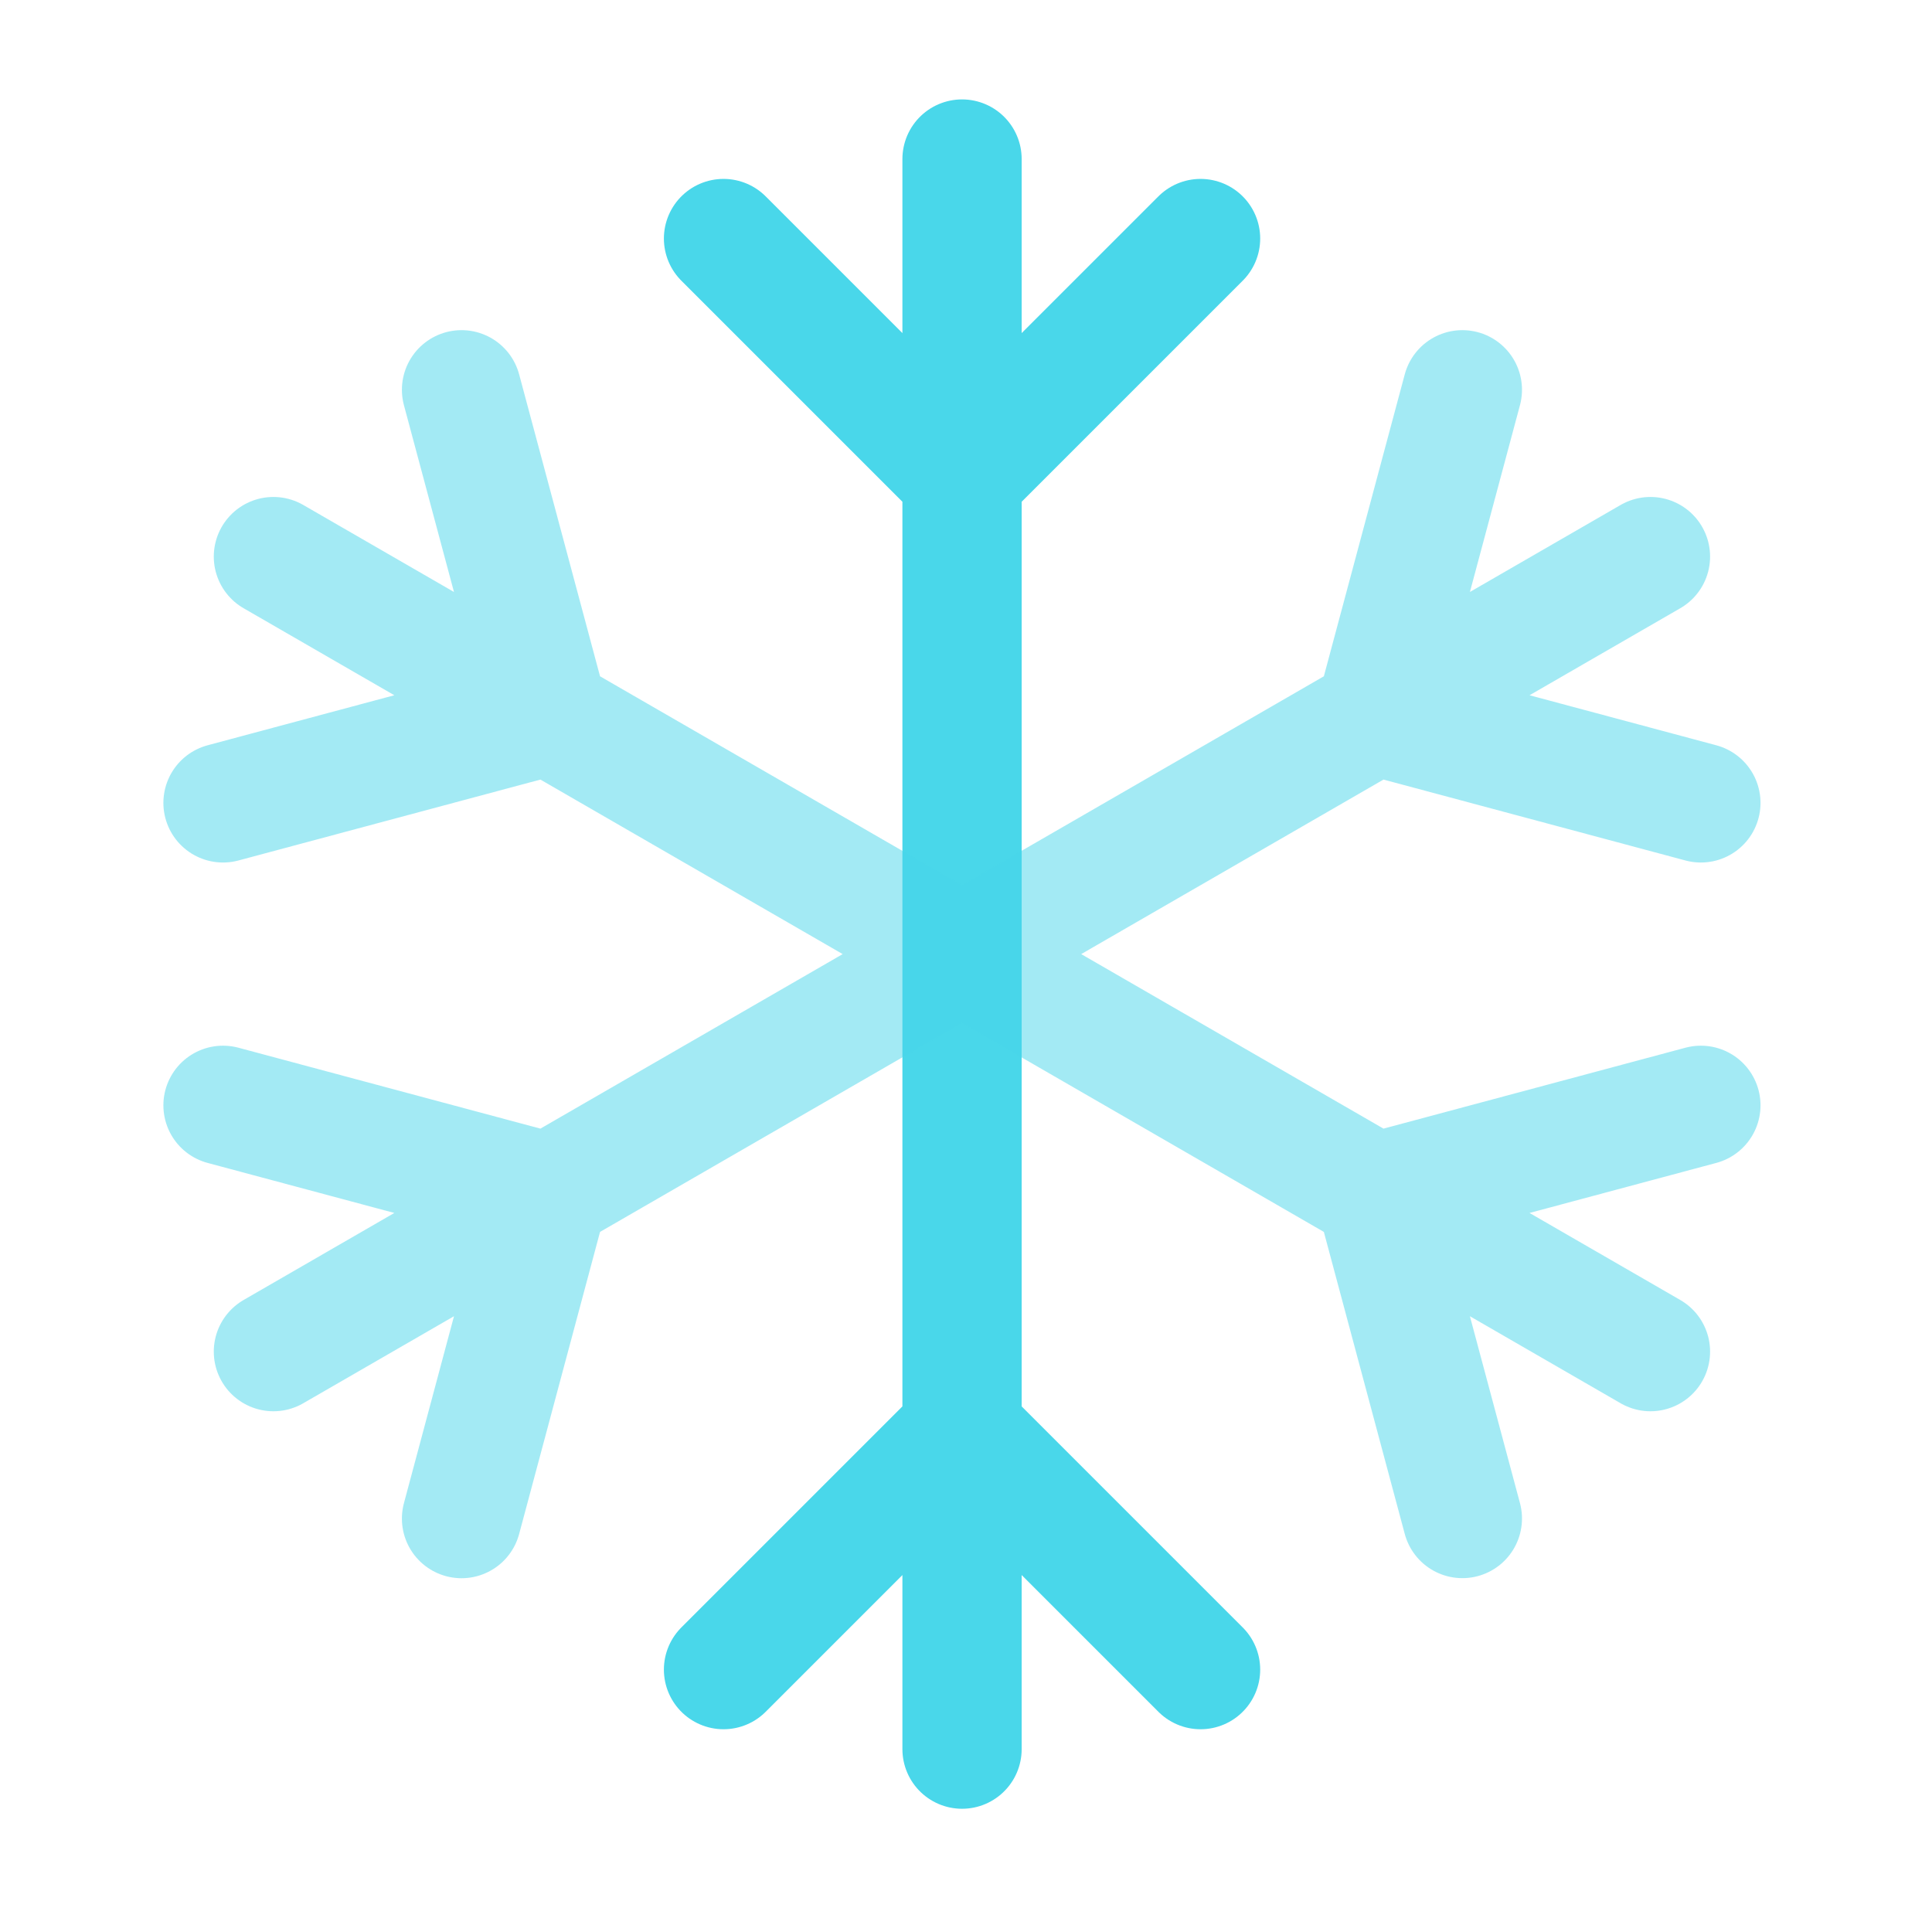 <svg width="81" height="80" viewBox="0 0 81 80" fill="none" xmlns="http://www.w3.org/2000/svg">
<path d="M40.334 6.668V60.001M40.334 60.001V73.335M40.334 60.001L50.334 70.001M40.334 60.001L30.334 70.001M50.334 10.001L40.334 20.001L30.334 10.001" stroke="#49D7EA" stroke-width="5" stroke-linecap="round"/>
<path opacity="0.5" d="M11.463 23.336L23.01 30.002M23.01 30.002L40.33 40.002M23.01 30.002L19.35 16.342M23.01 30.002L9.35 33.662M40.33 40.002L57.65 50.002M40.33 40.002L57.65 30.002M40.33 40.002L23.01 50.002M57.65 50.002L69.196 56.669M57.65 50.002L71.31 46.342M57.65 50.002L61.31 63.666M57.65 30.002L69.196 23.336M57.65 30.002L61.31 16.342M57.65 30.002L71.31 33.662M23.01 50.002L11.463 56.669M23.01 50.002L9.35 46.342M23.01 50.002L19.35 63.669" stroke="#49D7EA" stroke-width="5" stroke-linecap="round"/>
</svg>
